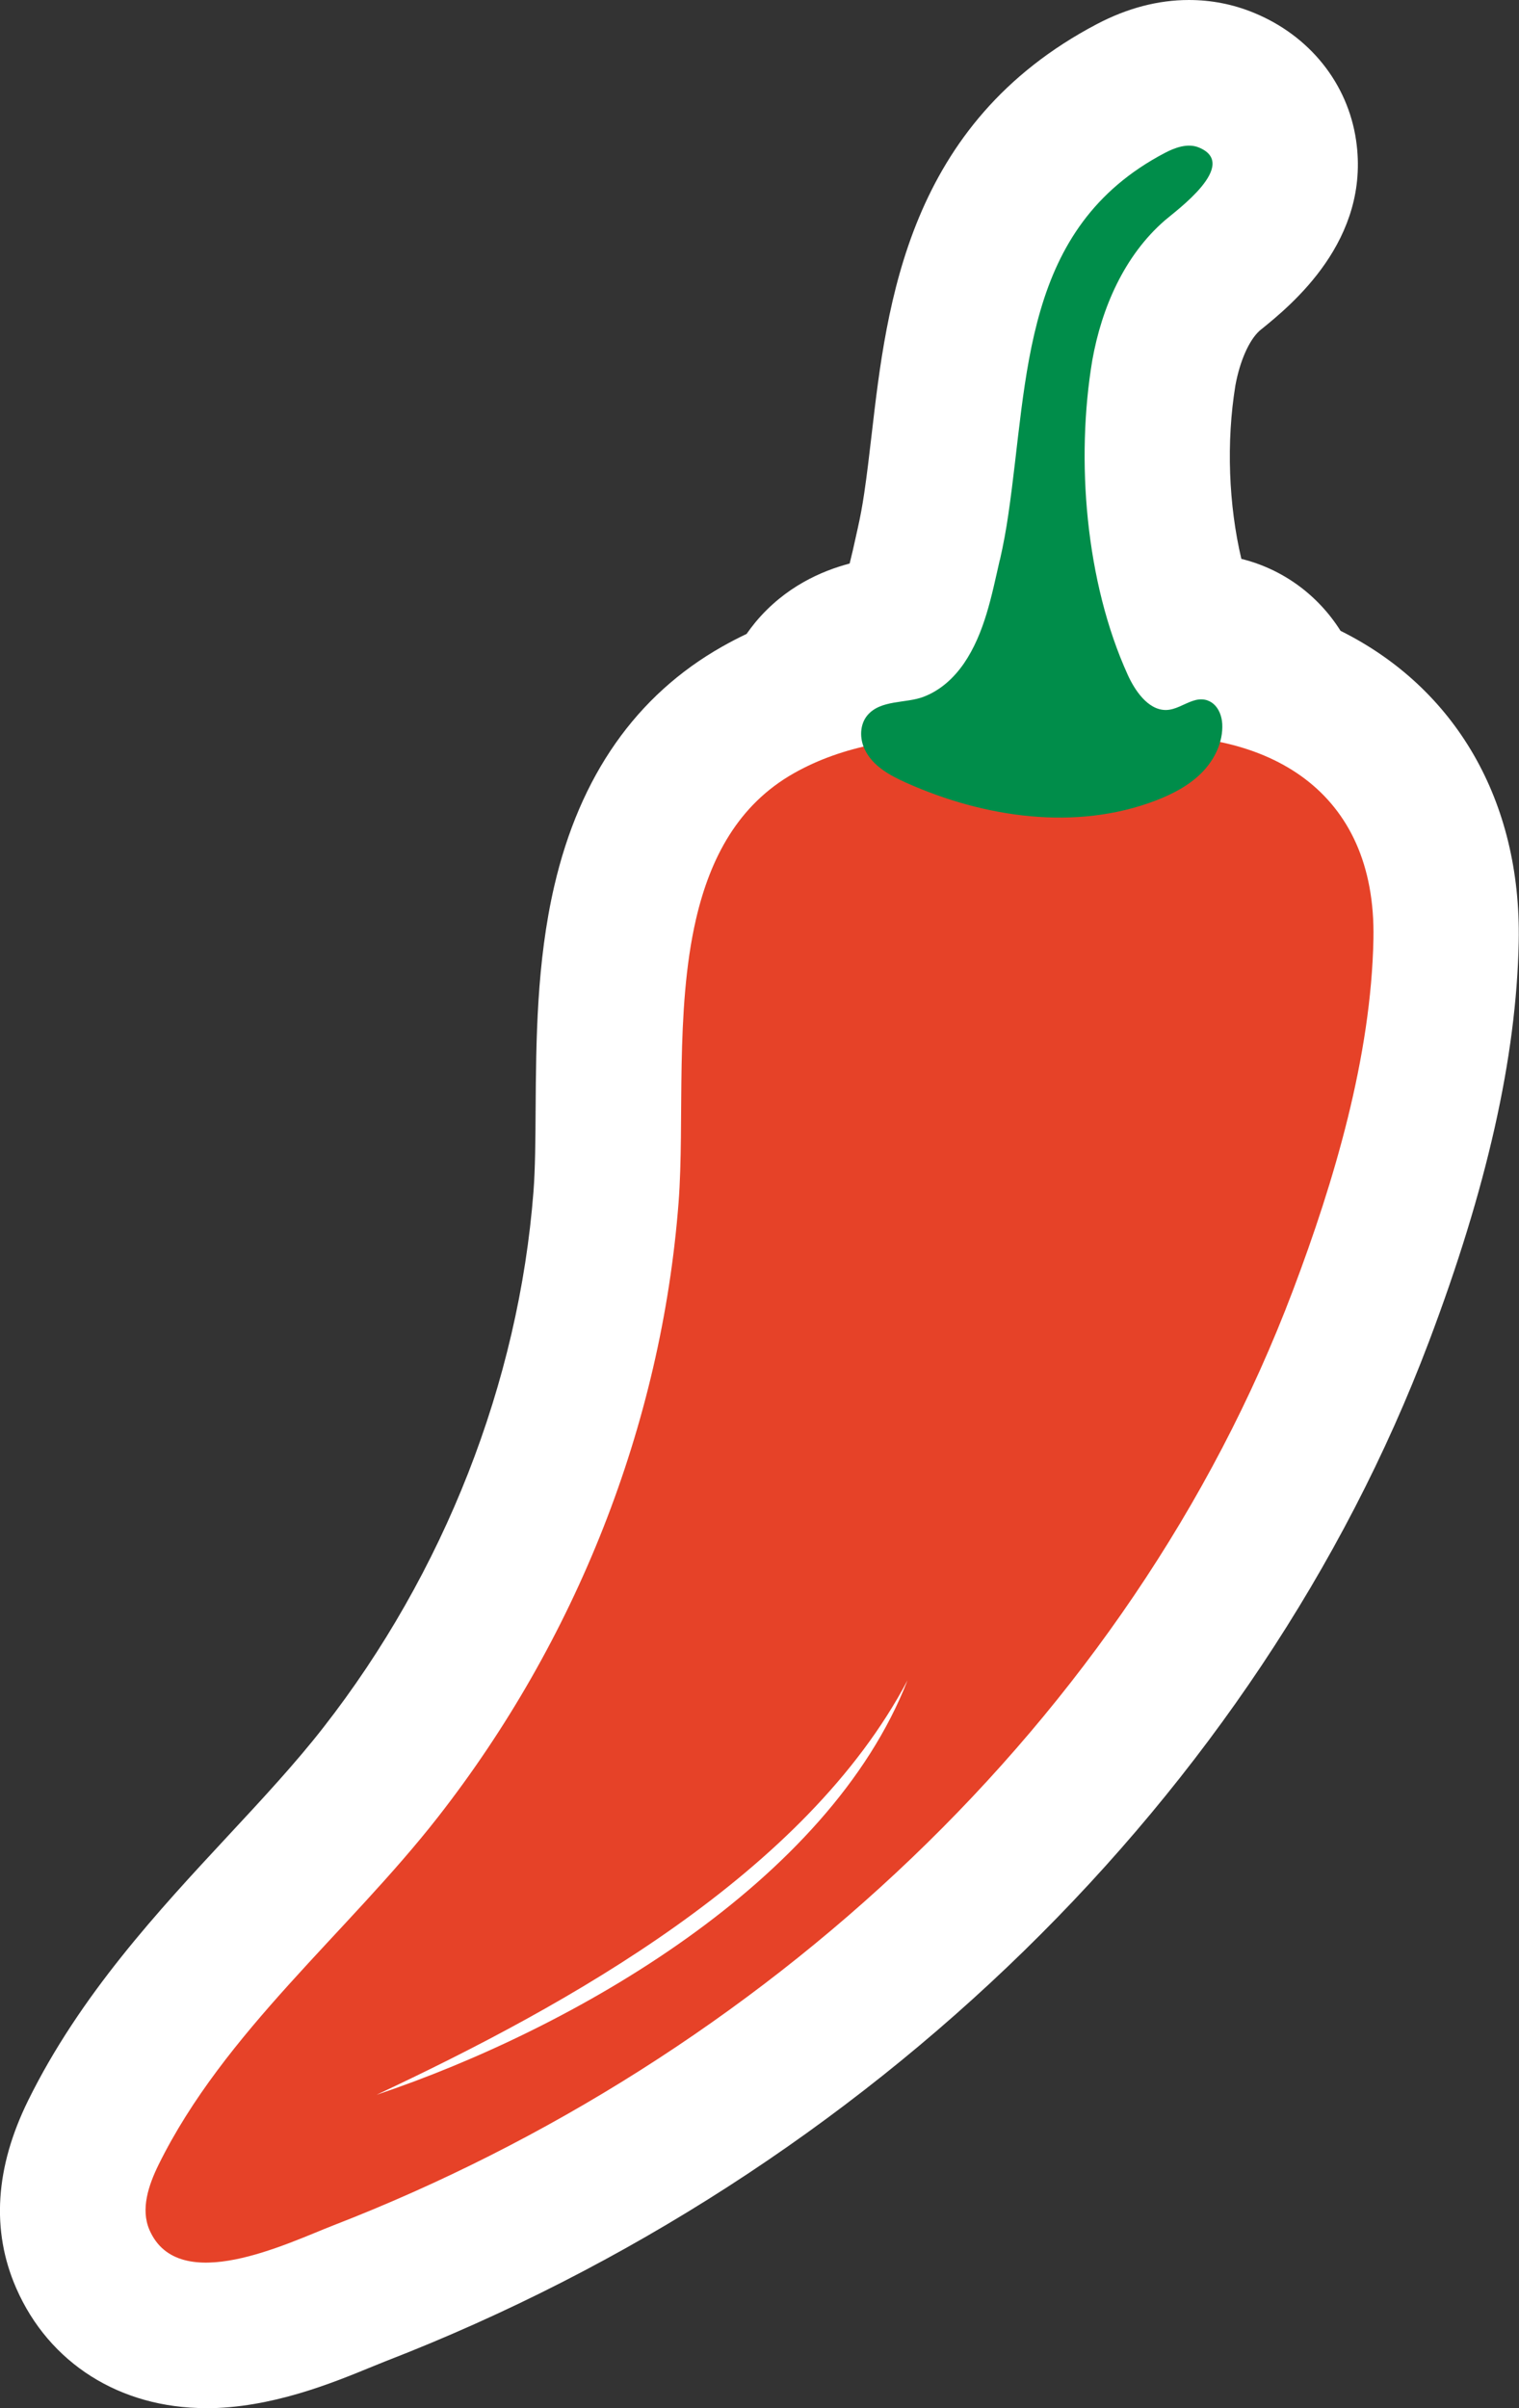 <?xml version="1.0" encoding="UTF-8"?>
<svg id="Layer_2" data-name="Layer 2" xmlns="http://www.w3.org/2000/svg" viewBox="0 0 156.63 248.24">
  <rect x="0" y="0" width="156.63" height="248.24" fill="#333333" stroke="none"/>
  <defs>
    <style>
      .cls-1 {
        fill: #008d4a;
      }

      .cls-1, .cls-2, .cls-3 {
        stroke-width: 0px;
      }

      .cls-2 {
        fill: #e64228;
      }

      .cls-3 {
        fill: #fff;
      }
    </style>
  </defs>
  <g id="Blancos">
    <path class="cls-3" d="m21.24,248.24c-8.87,0-16.19-4.63-19.57-12.37-2.59-5.93-2.17-12.43,1.23-19.34,5.35-10.86,13.45-19.58,20.6-27.27,3.59-3.86,6.97-7.5,9.84-11.18,12.45-15.94,20.15-35.57,21.67-55.26.18-2.35.2-5.32.22-8.46.05-7.1.1-15.16,1.92-23.01,2.63-11.37,8.45-19.67,17.29-24.68.83-.47,1.67-.91,2.54-1.32.29-.41.59-.81.91-1.2,3.07-3.69,6.86-5.3,9.72-6.06.22-.86.44-1.84.61-2.62l.24-1.08c.25-1.11.47-2.3.65-3.53.29-1.94.52-3.95.77-6.08,1.57-13.53,3.72-32.05,23.23-42.3,3.14-1.65,6.33-2.48,9.48-2.48,2.32,0,4.56.44,6.68,1.31,5.75,2.35,9.7,7.27,10.56,13.15,1.52,10.33-6.7,17-9.8,19.51l-.17.14c-1.07.98-2.01,3.11-2.47,5.6-.96,5.86-.7,12.36.61,17.9,4.29,1.06,7.91,3.74,10.23,7.42,11.81,5.87,18.66,17.48,18.37,32.07-.24,11.89-3.27,25.38-9.27,41.24-17.59,46.51-57.81,85.79-107.58,105.07-.4.16-.86.35-1.36.55-4.16,1.71-10.45,4.29-17.17,4.29h0Z"/>
  </g>
  <g id="Layer_1-2" data-name="Layer 1">
    <g>
      <path class="cls-2" d="m71.77,94.74c-2.2,9.5-1.16,20.87-1.8,29.23-1.77,22.97-10.61,45.17-24.81,63.34-9.29,11.89-22.05,22.14-28.81,35.84-1.03,2.1-1.87,4.57-.94,6.72,3.01,6.91,14.28,1.35,18.94-.46,44-17.05,82.12-51.84,98.97-96.39,4.27-11.29,8.06-24.1,8.3-36.23.3-15.32-10.81-21.71-24.92-20.89-11.31.66-24.51-2.05-34.86,3.82-5.73,3.25-8.61,8.73-10.07,15.02Z"/>
      <path class="cls-1" d="m103.09,57.73c-.83,3.63-1.56,7.55-3.71,10.68-1.05,1.51-2.42,2.76-4.15,3.42-1.83.7-4.44.28-5.8,1.92-.78.94-.8,2.36-.28,3.47.82,1.76,2.61,2.71,4.29,3.47,8.06,3.6,17.5,4.99,25.74,1.83,1.74-.67,3.44-1.55,4.75-2.88s2.2-3.15,2.1-5.02c-.1-1.68-1.25-2.97-3.01-2.38-.94.31-1.81.94-2.8.95-1.89.01-3.25-2.11-3.94-3.64-4.34-9.56-5.37-22.12-3.65-32.41.97-5.43,3.31-10.8,7.48-14.42,1.14-.99,7.77-5.77,3.5-7.52-1.13-.46-2.43,0-3.51.57-14.73,7.74-14.03,22.99-16.13,37.28-.22,1.53-.51,3.11-.87,4.69Z"/>
      <path class="cls-3" d="m38.83,215.94c19.78-9.28,44.25-22.84,54.75-42.73-8.11,20.82-34.42,35.9-54.75,42.73h0Z"/>
    </g>
  </g>
</svg>